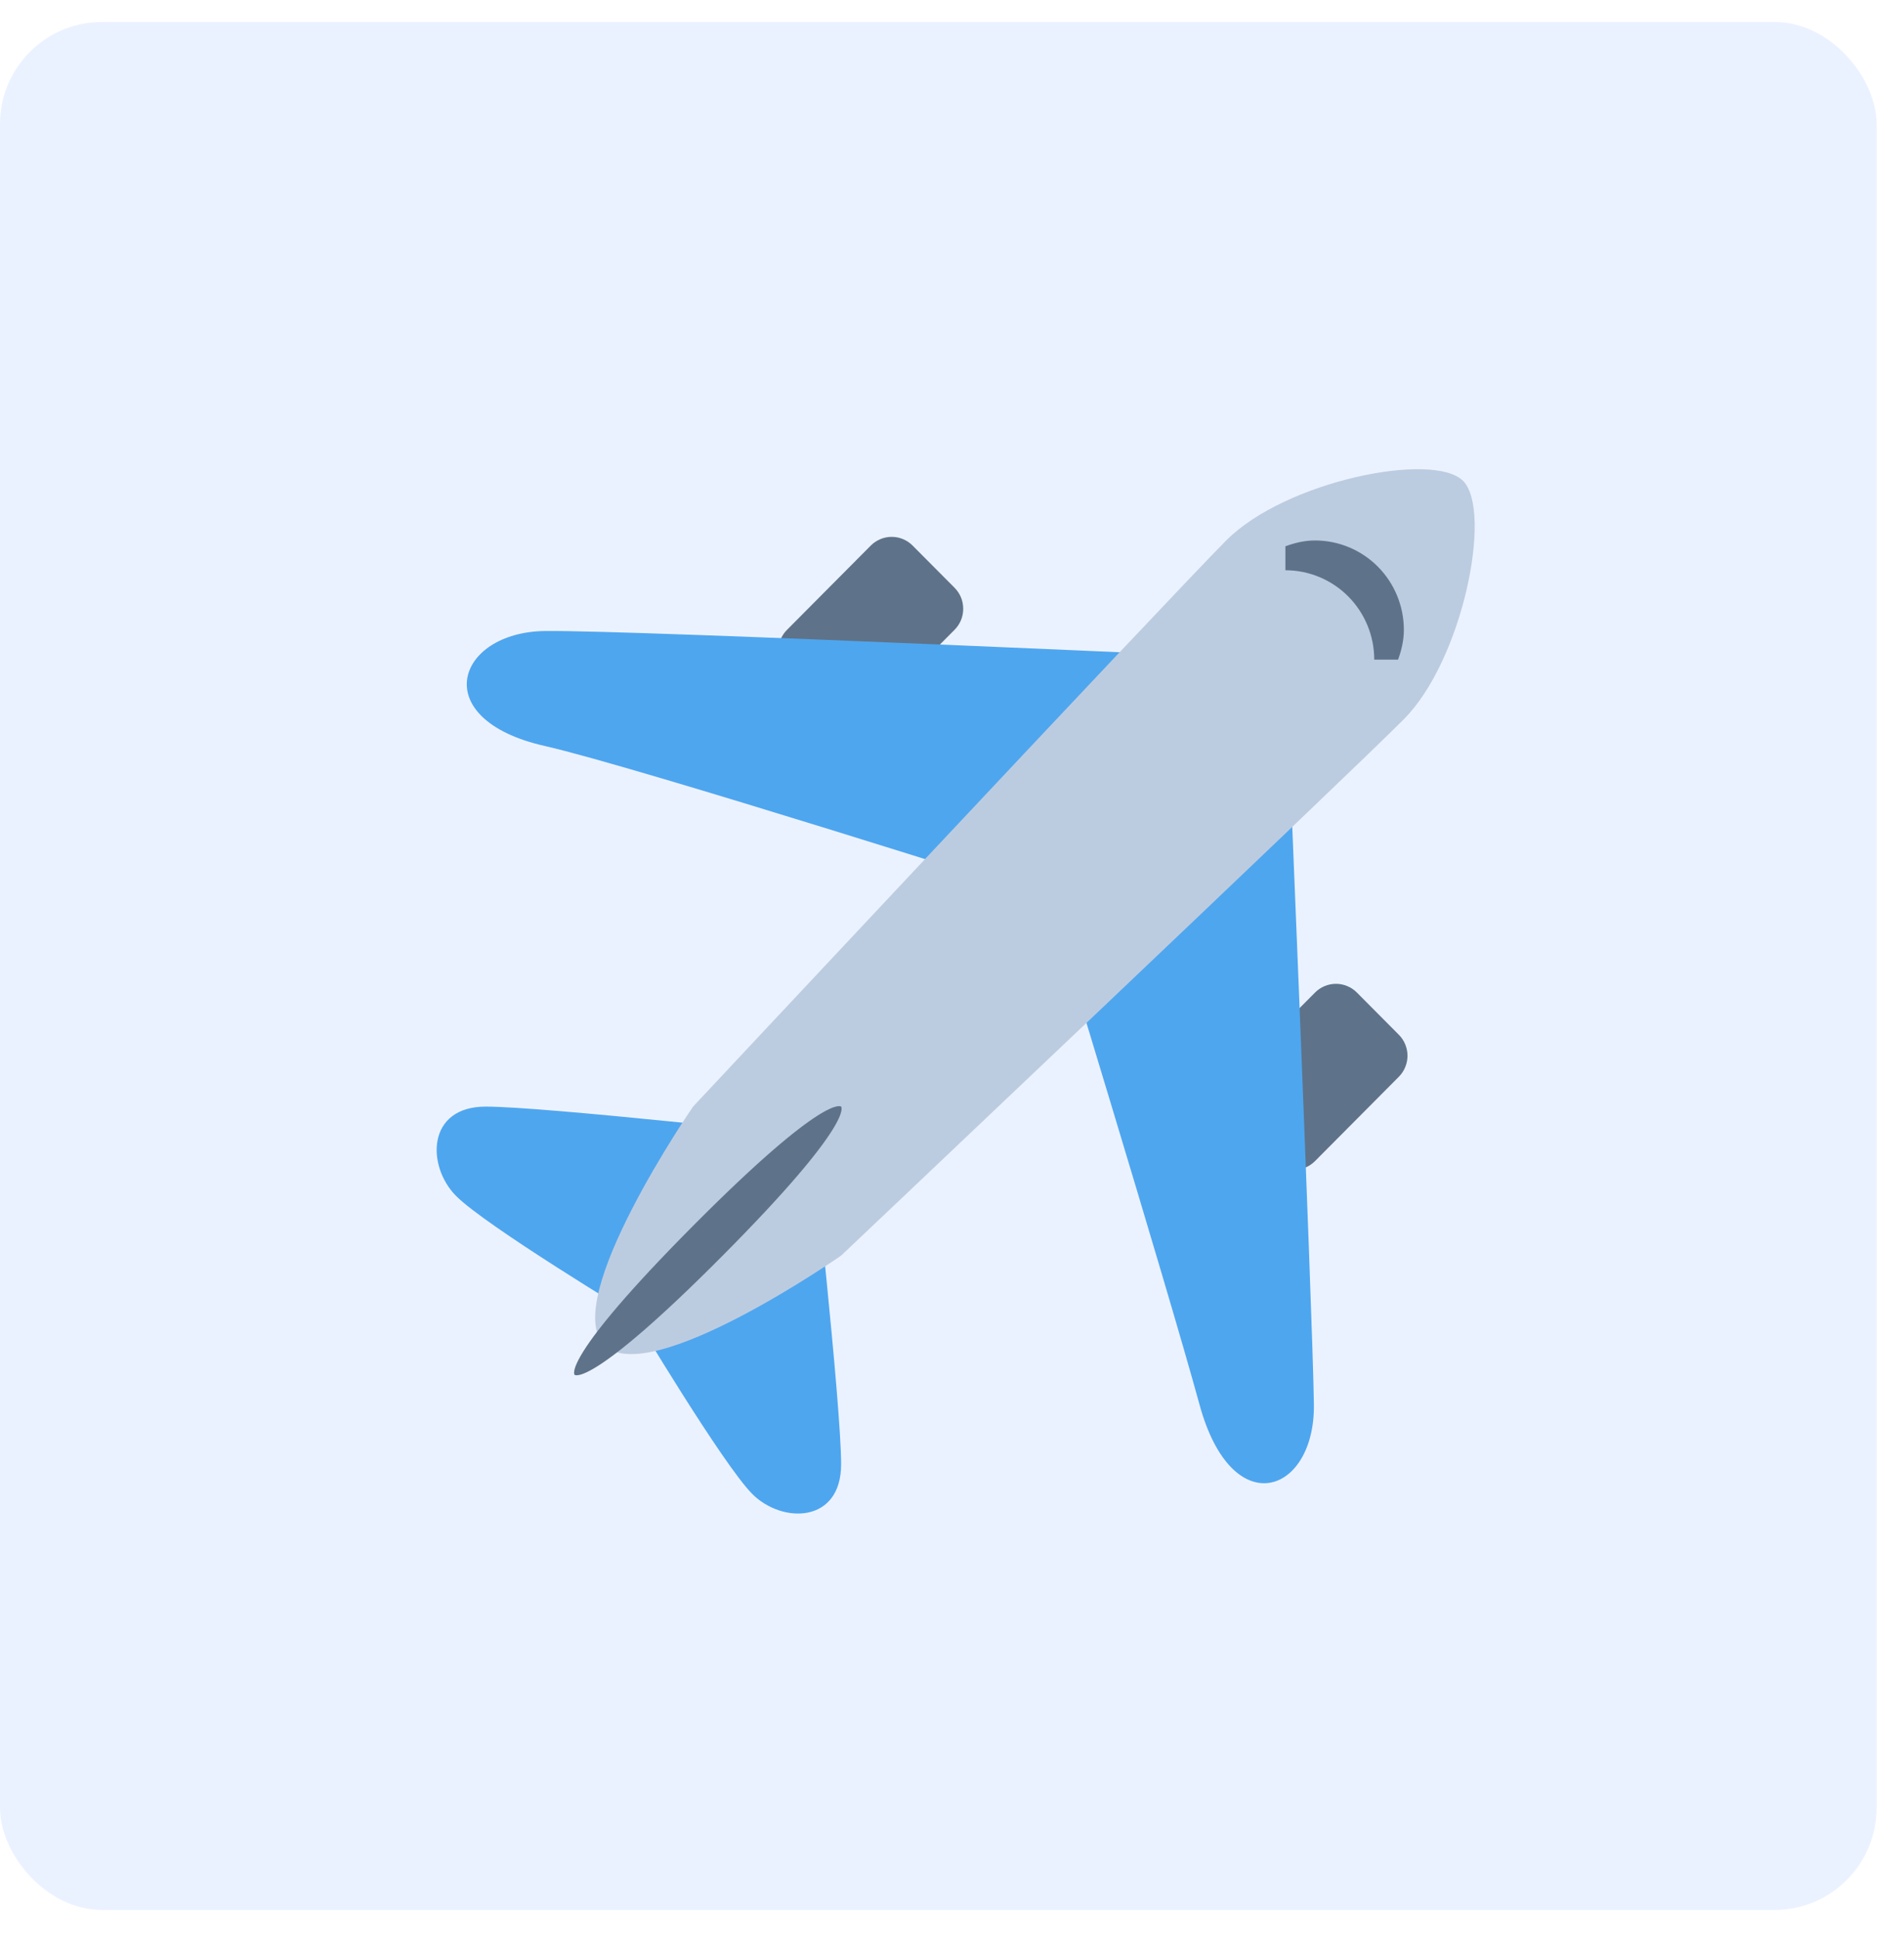 <svg width="56" height="57" viewBox="0 0 56 57" fill="none" xmlns="http://www.w3.org/2000/svg">
<g clip-path="url(#clip0_365_466)">
<path d="M38.677 34.137C38.596 34.218 38.5 34.283 38.395 34.327C38.289 34.372 38.176 34.394 38.061 34.394C37.947 34.394 37.833 34.372 37.728 34.327C37.622 34.283 37.526 34.218 37.445 34.137L36.214 32.898C36.132 32.817 36.068 32.72 36.024 32.614C35.98 32.508 35.957 32.394 35.957 32.279C35.957 32.163 35.98 32.05 36.024 31.943C36.068 31.837 36.132 31.74 36.214 31.659L38.677 29.182C38.758 29.1 38.854 29.036 38.959 28.992C39.065 28.948 39.178 28.925 39.293 28.925C39.407 28.925 39.521 28.948 39.626 28.992C39.732 29.036 39.828 29.1 39.909 29.182L41.141 30.421C41.222 30.502 41.286 30.598 41.33 30.704C41.374 30.811 41.397 30.925 41.397 31.04C41.397 31.155 41.374 31.269 41.33 31.375C41.286 31.482 41.222 31.578 41.141 31.659L38.677 34.137ZM25.61 20.996C25.53 21.077 25.434 21.142 25.328 21.186C25.222 21.231 25.109 21.253 24.995 21.253C24.88 21.253 24.767 21.231 24.661 21.186C24.555 21.142 24.459 21.077 24.379 20.996L23.147 19.757C23.066 19.676 23.001 19.579 22.957 19.473C22.913 19.367 22.891 19.253 22.891 19.138C22.891 19.023 22.913 18.909 22.957 18.802C23.001 18.696 23.066 18.599 23.147 18.518L25.61 16.041C25.691 15.959 25.787 15.895 25.893 15.851C25.999 15.806 26.112 15.784 26.226 15.784C26.341 15.784 26.454 15.806 26.56 15.851C26.665 15.895 26.761 15.959 26.842 16.041L28.074 17.279C28.155 17.361 28.22 17.457 28.264 17.563C28.308 17.67 28.33 17.784 28.33 17.899C28.33 18.014 28.308 18.128 28.264 18.234C28.22 18.34 28.155 18.437 28.074 18.518L25.61 20.996Z" fill="#66757F"/>
<path d="M14.286 32.535C16.028 32.535 23.868 33.411 23.868 33.411C23.868 33.411 24.739 41.296 24.739 43.048C24.739 44.8 22.997 44.8 22.126 43.924C21.255 43.048 18.642 38.668 18.642 38.668C18.642 38.668 14.286 36.04 13.415 35.163C12.544 34.288 12.544 32.535 14.286 32.535ZM16.028 18.552C18.642 18.518 37.806 19.394 37.806 19.394C37.806 19.394 38.611 38.668 38.644 41.296C38.677 43.924 36.237 44.802 35.28 41.297C34.322 37.792 30.837 26.403 30.837 26.403C30.837 26.403 18.681 22.533 16.024 21.933C12.544 21.146 13.414 18.586 16.028 18.552Z" fill="#55ACEE"/>
<path d="M36.064 15.89C37.806 14.138 42.161 13.262 43.032 14.138C43.904 15.014 43.032 19.394 41.29 21.146C39.548 22.899 24.739 36.916 24.739 36.916C24.739 36.916 19.077 40.858 17.771 39.544C16.464 38.23 20.384 32.535 20.384 32.535C20.384 32.535 34.322 17.642 36.064 15.89Z" fill="#CCD6DD"/>
<path d="M24.739 32.535C24.739 32.535 25.175 32.973 21.255 36.916C17.335 40.858 16.899 40.42 16.899 40.42C16.899 40.42 16.464 39.982 20.384 36.04C24.304 32.097 24.739 32.535 24.739 32.535ZM37.806 16.766C38.499 16.766 39.164 17.043 39.654 17.536C40.144 18.029 40.419 18.697 40.419 19.394H41.12C41.22 19.118 41.29 18.829 41.29 18.518C41.29 17.821 41.015 17.153 40.525 16.66C40.035 16.167 39.37 15.89 38.677 15.89C38.368 15.89 38.08 15.961 37.806 16.061V16.766Z" fill="#66757F"/>
</g>
<rect opacity="0.08" y="0.646" width="55.193" height="55.508" rx="3" fill="#0A5DFF"/>
<defs>
<clipPath id="clip0_365_466">
<rect width="31.36" height="31.538" fill="white" transform="translate(12.544 13.262)"/>
</clipPath>
</defs>
</svg>
